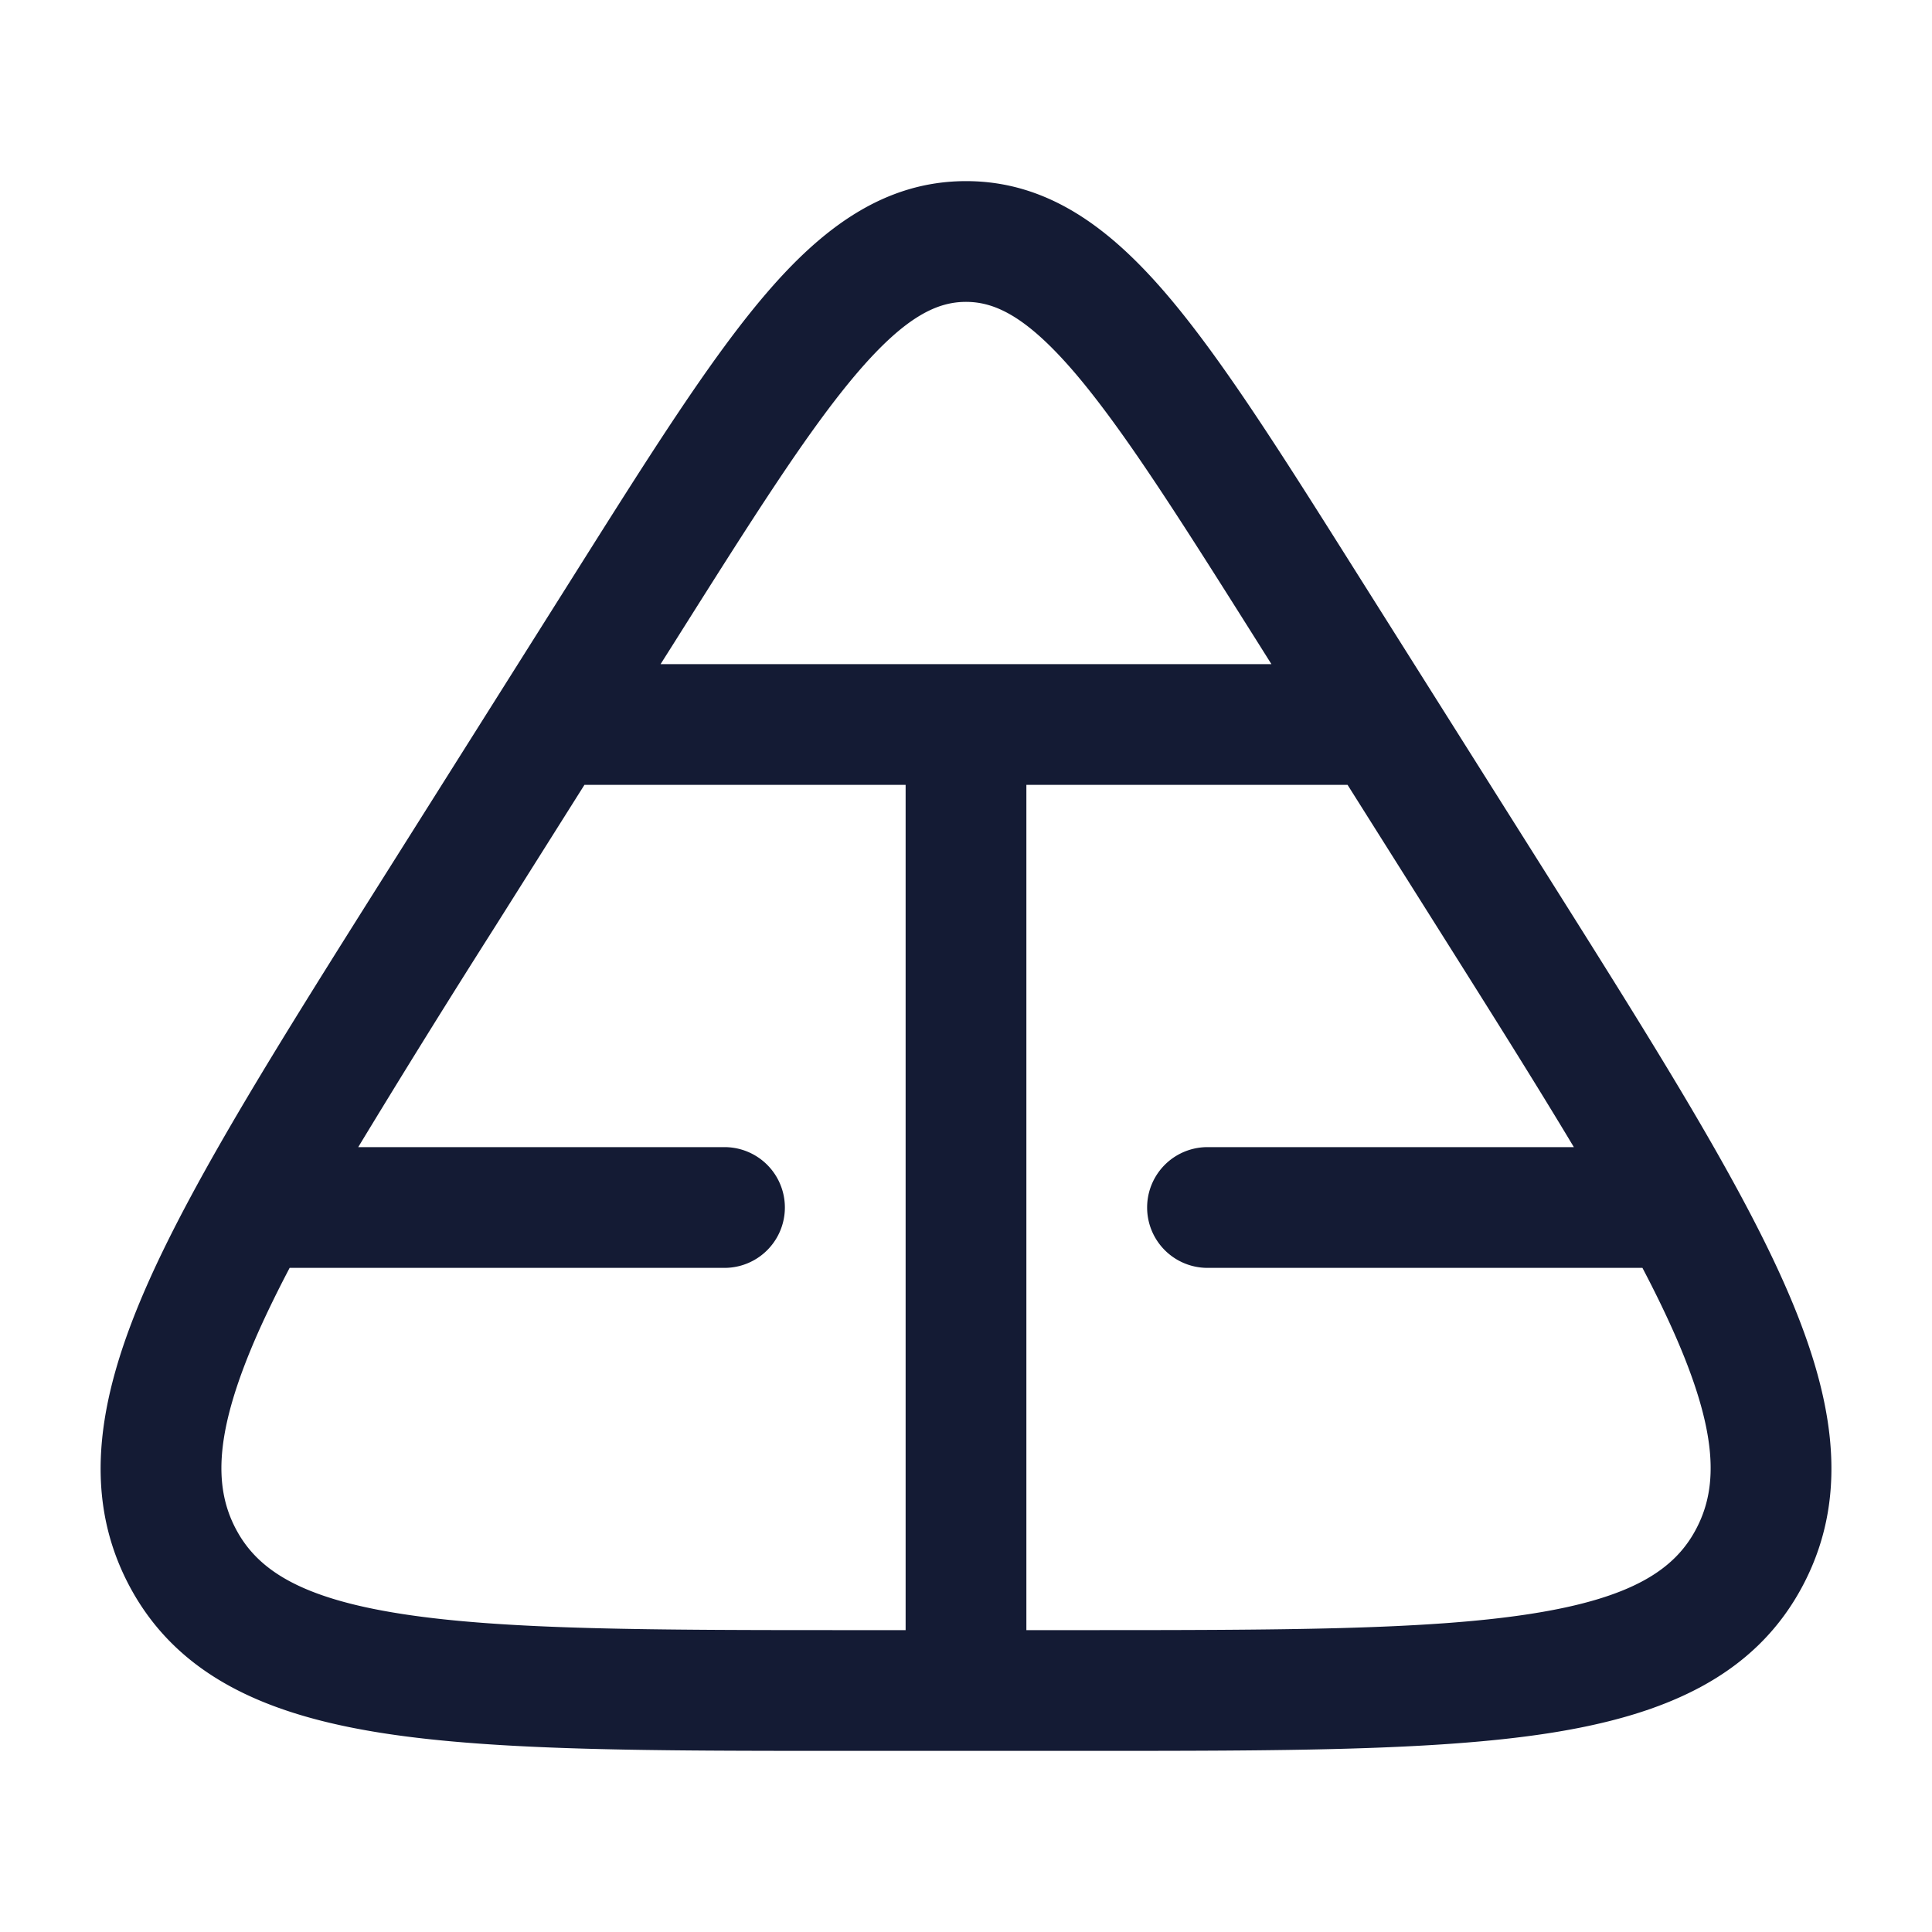 <svg xmlns="http://www.w3.org/2000/svg" width="24" height="24" fill="none"><path fill="#141B34" fill-rule="evenodd" d="M10.65 4.63c-.606.709-1.292 1.793-2.265 3.337l-.179.283h7.588l-.178-.283c-.973-1.544-1.66-2.628-2.266-3.338-.601-.702-.994-.879-1.35-.879s-.748.177-1.35.88m-4.51 6.897L7.26 9.75h3.99v10.5h-.644c-2.521 0-4.322-.002-5.606-.2-1.276-.197-1.81-.554-2.076-1.068-.272-.526-.259-1.213.29-2.447q.166-.37.384-.785H9a.75.75 0 0 0 0-1.5H4.45a150 150 0 0 1 1.69-2.723m6.61 8.723h.645c2.52 0 4.322-.002 5.606-.2 1.275-.197 1.81-.554 2.075-1.068.273-.526.26-1.213-.29-2.447q-.165-.37-.383-.785H15a.75.75 0 0 1 0-1.5h4.551c-.473-.79-1.038-1.687-1.691-2.723L16.74 9.75h-3.99zM9.511 3.654c.701-.82 1.474-1.404 2.49-1.404 1.015 0 1.787.584 2.489 1.404.687.803 1.43 1.982 2.36 3.458l2.315 3.672c1.34 2.127 2.392 3.795 2.991 5.141.606 1.36.846 2.598.253 3.745-.599 1.16-1.744 1.64-3.18 1.862-1.412.218-3.329.218-5.763.218h-2.932c-2.434 0-4.35 0-5.763-.218-1.436-.222-2.58-.702-3.18-1.862-.592-1.147-.352-2.385.253-3.745.6-1.346 1.651-3.014 2.992-5.141l2.315-3.672c.93-1.476 1.673-2.655 2.36-3.458" clip-rule="evenodd"/></svg>